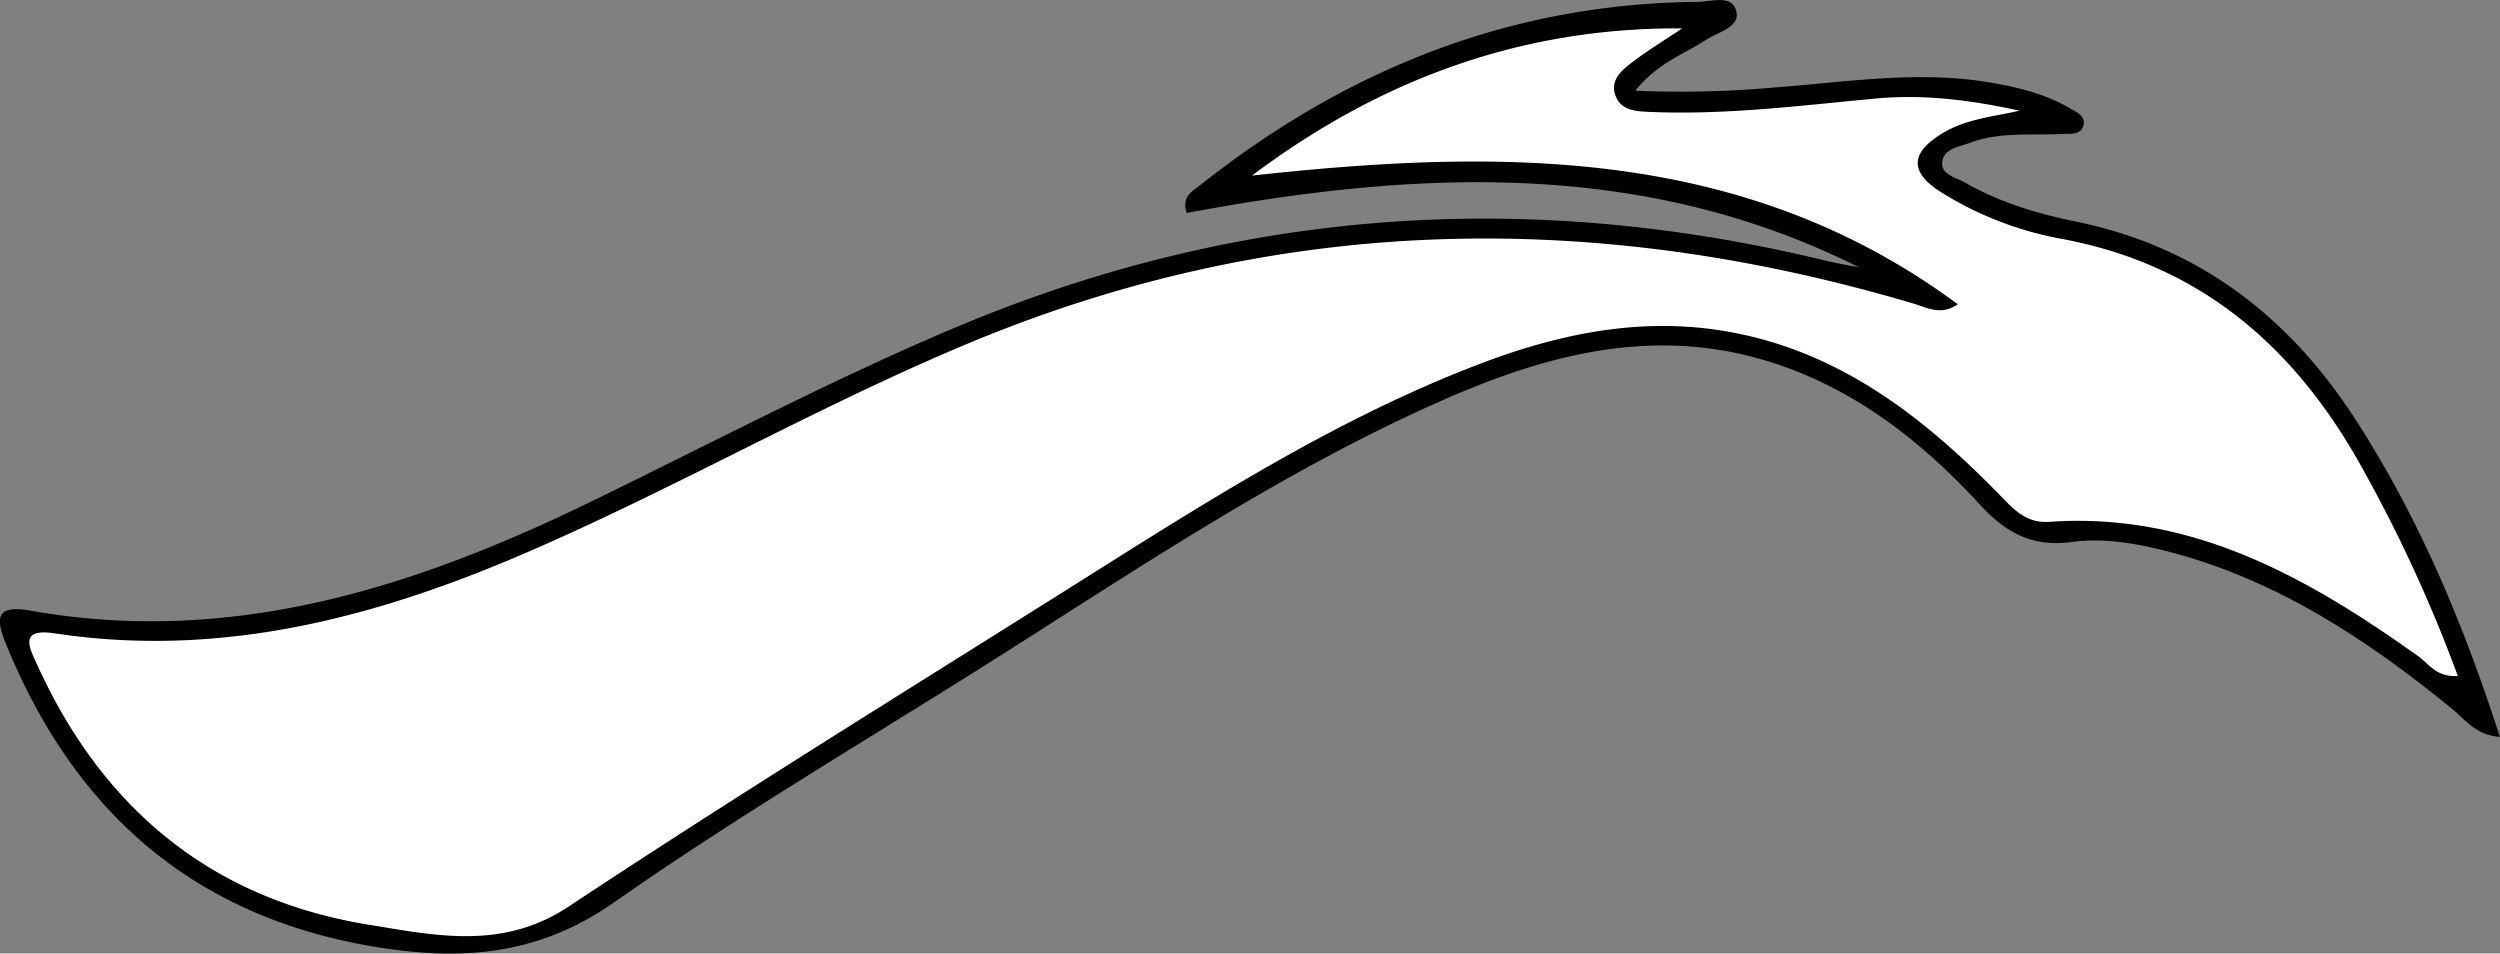 <svg xmlns="http://www.w3.org/2000/svg" viewBox="0 0 598.67 228.34"><rect x="0" y="0" width="598.67" height="228.34" fill="#808080" stroke="none"/><defs><style>.cls-1{fill:#fff;}</style></defs><title>Ресурс 1</title><g id="Слой_2" data-name="Слой 2"><g id="Слой_1-2" data-name="Слой 1"><path d="M445.13,64C393.26,38,338.91,40.77,284.17,51c-1.32-4,1.51-5.29,3.34-6.74C322.37,16.66,361.64.85,406.51.45c3.24,0,8.4-1.95,9.31,2.38.78,3.77-4.45,4.85-7.31,6.73C403.28,13,397,15,391.6,21.71A249.25,249.25,0,0,0,425,20.94c17.06-1.26,34.1-4.1,51.32-1.22,6.79,1.14,13.33,2.7,19.3,6.18,1.6.93,3.9,1.86,3.28,4.18s-3.11,1.9-5,2c-7.41.38-14.95-.58-22.14,2.11-2.66,1-6.41,1.4-6.68,4.72-.23,2.9,3.34,3.58,5.5,4.82,8.25,4.72,17.27,7.44,26.49,9.32,29.38,6,51.12,22.76,67.1,47.57,15,23.26,25.67,48.49,34.48,75.85-5.7-.44-8.18-4-11.18-6.5-21.27-17.38-43.87-32.22-71.14-38.6-6.73-1.58-13.57-2.49-20.25-1.58-9.42,1.28-15.78-2.21-22-9-14.89-16.21-32.17-29.36-53.85-35.18-26.16-7-50.77-.34-74.59,10.15-37.55,16.53-71.53,39.32-106,61.19C208.69,176.56,177,195.13,147,216.12c-18.24,12.77-36.7,14-57.14,10.62-43.31-7.15-71.79-32.12-88.24-72.06-2.55-6.19-3.17-10,5.67-8.45C55,154.68,98.41,141,140.53,120.61c28.87-14,57.26-29,86.82-41.58,68-29,137.74-34,209.35-16.73C439.49,63,442.32,63.46,445.13,64Z"/><path class="cls-1" d="M468.82,72.86c-4.08,2.8-7.33.8-10.63-.17C381,49.8,304.89,51.26,230.05,83,195.7,97.52,163.22,116,129.12,131c-37,16.33-75,26.87-116,20.67-8.89-1.34-6,3.61-4,8C24.88,194,51,215.41,88.41,221.46c15.92,2.58,31.91,6.12,47.78-4.38,39.72-26.29,80.28-51.32,120.6-76.7,31.26-19.69,62.37-39.73,97.1-53.06,19.29-7.4,39.09-11.58,59.93-7.9,26.54,4.69,46.54,20.23,64.75,38.79,3.4,3.47,6.39,7.15,12.16,6.75,34.25-2.38,61.94,13.36,88.47,32.26,2.51,1.8,4.28,5,9.38,4.66a352.45,352.45,0,0,0-23.57-51c-16-28.34-38.5-47.55-71.21-53.66a82.16,82.16,0,0,1-28.89-11.14c-7.74-4.86-7.54-9.53.45-14.29,5.59-3.32,12-3.86,18.26-5.28-11.36-2.47-22.6-4-34.37-2.92-18,1.68-36.08,4-54.27,3.21-3.26-.15-6.86-.3-8.16-4s1.63-6.06,4.18-8c3.79-2.85,7.86-5.34,11.81-8-38.55-.28-72.45,12.31-103,35.25C359.49,35.51,417.77,35.07,468.82,72.86Z"/></g></g></svg>